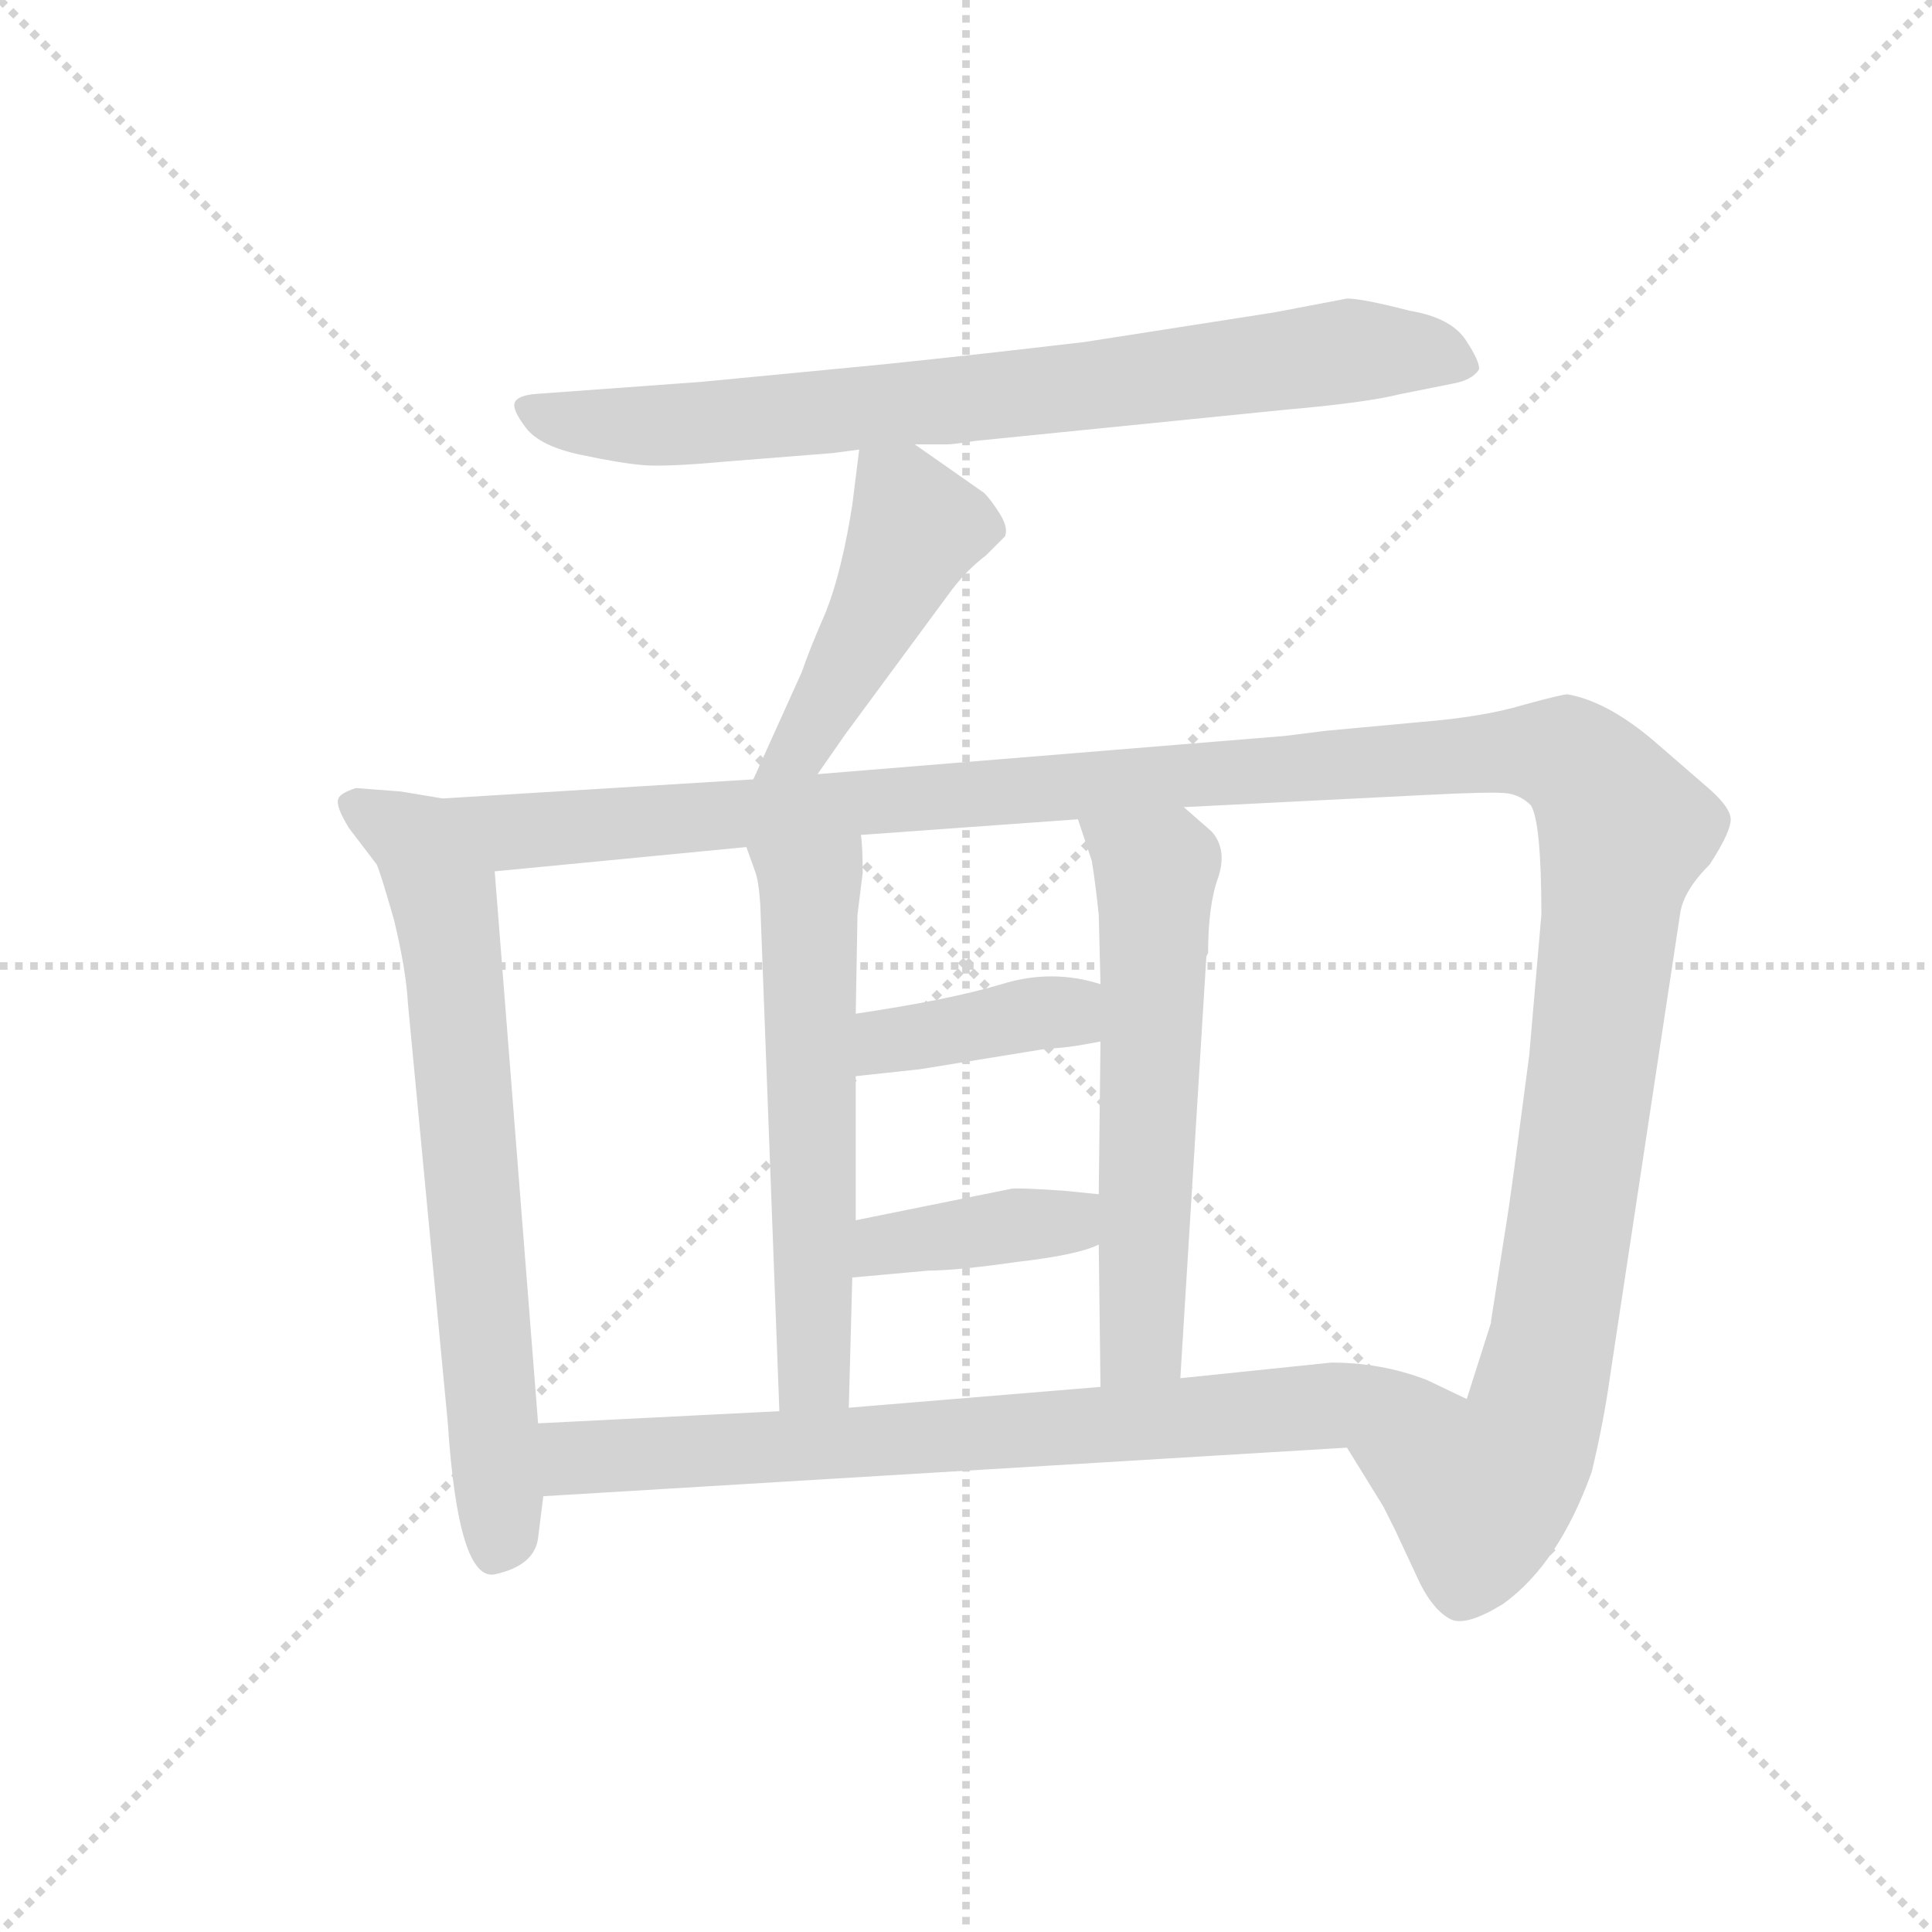 <svg version="1.1" viewBox="0 0 1024 1024" xmlns="http://www.w3.org/2000/svg">
  <g stroke="lightgray" stroke-dasharray="1,1" stroke-width="1" transform="scale(4, 4)">
    <line x1="0" y1="0" x2="256" y2="256"></line>
    <line x1="256" y1="0" x2="0" y2="256"></line>
    <line x1="128" y1="0" x2="128" y2="256"></line>
    <line x1="0" y1="128" x2="256" y2="128"></line>
  </g>
  <g transform="scale(0.92, -0.92) translate(60, -850)">
    <style type="text/css">
      
        @keyframes keyframes0 {
          from {
            stroke: blue;
            stroke-dashoffset: 800;
            stroke-width: 128;
          }
          72% {
            animation-timing-function: step-end;
            stroke: blue;
            stroke-dashoffset: 0;
            stroke-width: 128;
          }
          to {
            stroke: black;
            stroke-width: 1024;
          }
        }
        #make-me-a-hanzi-animation-0 {
          animation: keyframes0 0.901s both;
          animation-delay: 0s;
          animation-timing-function: linear;
        }
      
        @keyframes keyframes1 {
          from {
            stroke: blue;
            stroke-dashoffset: 471;
            stroke-width: 128;
          }
          61% {
            animation-timing-function: step-end;
            stroke: blue;
            stroke-dashoffset: 0;
            stroke-width: 128;
          }
          to {
            stroke: black;
            stroke-width: 1024;
          }
        }
        #make-me-a-hanzi-animation-1 {
          animation: keyframes1 0.633s both;
          animation-delay: 0.901s;
          animation-timing-function: linear;
        }
      
        @keyframes keyframes2 {
          from {
            stroke: blue;
            stroke-dashoffset: 715;
            stroke-width: 128;
          }
          70% {
            animation-timing-function: step-end;
            stroke: blue;
            stroke-dashoffset: 0;
            stroke-width: 128;
          }
          to {
            stroke: black;
            stroke-width: 1024;
          }
        }
        #make-me-a-hanzi-animation-2 {
          animation: keyframes2 0.832s both;
          animation-delay: 1.534s;
          animation-timing-function: linear;
        }
      
        @keyframes keyframes3 {
          from {
            stroke: blue;
            stroke-dashoffset: 1425;
            stroke-width: 128;
          }
          82% {
            animation-timing-function: step-end;
            stroke: blue;
            stroke-dashoffset: 0;
            stroke-width: 128;
          }
          to {
            stroke: black;
            stroke-width: 1024;
          }
        }
        #make-me-a-hanzi-animation-3 {
          animation: keyframes3 1.41s both;
          animation-delay: 2.366s;
          animation-timing-function: linear;
        }
      
        @keyframes keyframes4 {
          from {
            stroke: blue;
            stroke-dashoffset: 589;
            stroke-width: 128;
          }
          66% {
            animation-timing-function: step-end;
            stroke: blue;
            stroke-dashoffset: 0;
            stroke-width: 128;
          }
          to {
            stroke: black;
            stroke-width: 1024;
          }
        }
        #make-me-a-hanzi-animation-4 {
          animation: keyframes4 0.729s both;
          animation-delay: 3.776s;
          animation-timing-function: linear;
        }
      
        @keyframes keyframes5 {
          from {
            stroke: blue;
            stroke-dashoffset: 598;
            stroke-width: 128;
          }
          66% {
            animation-timing-function: step-end;
            stroke: blue;
            stroke-dashoffset: 0;
            stroke-width: 128;
          }
          to {
            stroke: black;
            stroke-width: 1024;
          }
        }
        #make-me-a-hanzi-animation-5 {
          animation: keyframes5 0.737s both;
          animation-delay: 4.505s;
          animation-timing-function: linear;
        }
      
        @keyframes keyframes6 {
          from {
            stroke: blue;
            stroke-dashoffset: 394;
            stroke-width: 128;
          }
          56% {
            animation-timing-function: step-end;
            stroke: blue;
            stroke-dashoffset: 0;
            stroke-width: 128;
          }
          to {
            stroke: black;
            stroke-width: 1024;
          }
        }
        #make-me-a-hanzi-animation-6 {
          animation: keyframes6 0.571s both;
          animation-delay: 5.242s;
          animation-timing-function: linear;
        }
      
        @keyframes keyframes7 {
          from {
            stroke: blue;
            stroke-dashoffset: 396;
            stroke-width: 128;
          }
          56% {
            animation-timing-function: step-end;
            stroke: blue;
            stroke-dashoffset: 0;
            stroke-width: 128;
          }
          to {
            stroke: black;
            stroke-width: 1024;
          }
        }
        #make-me-a-hanzi-animation-7 {
          animation: keyframes7 0.572s both;
          animation-delay: 5.812s;
          animation-timing-function: linear;
        }
      
        @keyframes keyframes8 {
          from {
            stroke: blue;
            stroke-dashoffset: 781;
            stroke-width: 128;
          }
          72% {
            animation-timing-function: step-end;
            stroke: blue;
            stroke-dashoffset: 0;
            stroke-width: 128;
          }
          to {
            stroke: black;
            stroke-width: 1024;
          }
        }
        #make-me-a-hanzi-animation-8 {
          animation: keyframes8 0.886s both;
          animation-delay: 6.385s;
          animation-timing-function: linear;
        }
      
    </style>
    
      <path d="M 467 594 L 486 594 Q 489 594 502 596 L 681 614 Q 727 618 747 623 L 777 629 Q 788 631 792 637 Q 793 641 784.5 654 Q 776 667 752 671 Q 725 678 716 678 L 674 670 L 565 653 Q 506 646 448 640 L 344 630 L 248 623 Q 238 622 236.5 618 Q 235 614 243 603.5 Q 251 593 274.5 588 Q 298 583 311 582 Q 324 581 357 584 L 420 589 L 435 591 L 467 594 Z" fill="lightgray"></path>
    
      <path d="M 435 591 L 431 559 Q 425 521 416 498 Q 406 475 402 463 L 374 401 C 362 374 394 379 411 404 L 427 427 L 486 507 Q 496 521 508 530 L 519 541 Q 521 546 516 554 Q 511 562 507 566 L 467 594 C 442 611 438 614 435 591 Z" fill="lightgray"></path>
    
      <path d="M 195 390 L 171 394 L 145 396 Q 136 393 135 390 Q 133 386 141 373 L 157 352 Q 159 348 167 320 Q 174 291 175 272 L 198 30 Q 204 -61 225 -57 Q 248 -52 250 -36 L 253 -12 L 250 30 L 225 348 C 223 378 222 385 195 390 Z" fill="lightgray"></path>
    
      <path d="M 374 401 L 195 390 C 165 388 195 345 225 348 L 370 362 L 436 369 L 561 378 L 622 385 L 761 392 Q 800 394 808 393 Q 816 392 822 386 Q 828 376 828 323 L 821 242 L 812 174 Q 809 152 807 140 L 799 89 L 799 88 L 785 44 C 776 15 700 42 716 16 L 737 -18 L 744 -32 Q 750 -45 758 -62 Q 766 -78 776 -83 Q 785 -87 806 -74 Q 838 -51 857 2 Q 864 31 868 60 L 908 324 Q 910 337 925 352 Q 938 372 937 379 Q 936 386 923 397 L 893 423 Q 866 446 843 450 Q 840 450 818 444 Q 795 437 758 434 L 704 429 L 680 426 L 411 404 L 374 401 Z" fill="lightgray"></path>
    
      <path d="M 370 362 L 375 348 Q 377 343 378 329 L 389 37 C 390 7 428 9 429 39 L 431 114 L 433 147 L 433 230 L 433 266 L 434 323 L 437 347 Q 437 362 436 369 C 434 399 360 390 370 362 Z" fill="lightgray"></path>
    
      <path d="M 573 133 L 574 51 C 574 21 618 26 620 56 L 635 299 L 636 301 Q 636 329 642 345 Q 647 361 638 371 L 622 385 C 599 405 552 406 561 378 L 569 354 Q 571 342 573 323 L 574 283 L 574 250 L 573 162 L 573 133 Z" fill="lightgray"></path>
    
      <path d="M 433 230 L 470 234 L 544 246 Q 554 246 574 250 C 603 256 603 275 574 283 Q 546 292 517 283 Q 487 274 433 266 C 403 262 403 227 433 230 Z" fill="lightgray"></path>
    
      <path d="M 431 114 L 475 118 Q 491 118 526 123 Q 561 127 573 133 C 601 145 603 159 573 162 L 553 164 Q 524 166 522 165 L 433 147 C 404 141 401 111 431 114 Z" fill="lightgray"></path>
    
      <path d="M 253 -12 L 716 16 C 746 18 812 31 785 44 L 762 55 Q 736 65 707 65 L 620 56 L 574 51 L 429 39 L 389 37 L 250 30 C 220 28 223 -14 253 -12 Z" fill="lightgray"></path>
    
    
      <clipPath id="make-me-a-hanzi-clip-0">
        <path d="M 467 594 L 486 594 Q 489 594 502 596 L 681 614 Q 727 618 747 623 L 777 629 Q 788 631 792 637 Q 793 641 784.5 654 Q 776 667 752 671 Q 725 678 716 678 L 674 670 L 565 653 Q 506 646 448 640 L 344 630 L 248 623 Q 238 622 236.5 618 Q 235 614 243 603.5 Q 251 593 274.5 588 Q 298 583 311 582 Q 324 581 357 584 L 420 589 L 435 591 L 467 594 Z"></path>
      </clipPath>
      <path clip-path="url(#make-me-a-hanzi-clip-0)" d="M 245 613 L 284 606 L 345 606 L 567 627 L 715 648 L 762 647 L 785 639" fill="none" id="make-me-a-hanzi-animation-0" stroke-dasharray="672 1344" stroke-linecap="round"></path>
    
      <clipPath id="make-me-a-hanzi-clip-1">
        <path d="M 435 591 L 431 559 Q 425 521 416 498 Q 406 475 402 463 L 374 401 C 362 374 394 379 411 404 L 427 427 L 486 507 Q 496 521 508 530 L 519 541 Q 521 546 516 554 Q 511 562 507 566 L 467 594 C 442 611 438 614 435 591 Z"></path>
      </clipPath>
      <path clip-path="url(#make-me-a-hanzi-clip-1)" d="M 441 585 L 460 566 L 464 536 L 402 420 L 380 406" fill="none" id="make-me-a-hanzi-animation-1" stroke-dasharray="343 686" stroke-linecap="round"></path>
    
      <clipPath id="make-me-a-hanzi-clip-2">
        <path d="M 195 390 L 171 394 L 145 396 Q 136 393 135 390 Q 133 386 141 373 L 157 352 Q 159 348 167 320 Q 174 291 175 272 L 198 30 Q 204 -61 225 -57 Q 248 -52 250 -36 L 253 -12 L 250 30 L 225 348 C 223 378 222 385 195 390 Z"></path>
      </clipPath>
      <path clip-path="url(#make-me-a-hanzi-clip-2)" d="M 143 388 L 180 366 L 200 305 L 229 -27 L 224 -45" fill="none" id="make-me-a-hanzi-animation-2" stroke-dasharray="587 1174" stroke-linecap="round"></path>
    
      <clipPath id="make-me-a-hanzi-clip-3">
        <path d="M 374 401 L 195 390 C 165 388 195 345 225 348 L 370 362 L 436 369 L 561 378 L 622 385 L 761 392 Q 800 394 808 393 Q 816 392 822 386 Q 828 376 828 323 L 821 242 L 812 174 Q 809 152 807 140 L 799 89 L 799 88 L 785 44 C 776 15 700 42 716 16 L 737 -18 L 744 -32 Q 750 -45 758 -62 Q 766 -78 776 -83 Q 785 -87 806 -74 Q 838 -51 857 2 Q 864 31 868 60 L 908 324 Q 910 337 925 352 Q 938 372 937 379 Q 936 386 923 397 L 893 423 Q 866 446 843 450 Q 840 450 818 444 Q 795 437 758 434 L 704 429 L 680 426 L 411 404 L 374 401 Z"></path>
      </clipPath>
      <path clip-path="url(#make-me-a-hanzi-clip-3)" d="M 203 388 L 236 371 L 786 416 L 846 412 L 876 372 L 827 45 L 818 18 L 793 -11 L 725 14" fill="none" id="make-me-a-hanzi-animation-3" stroke-dasharray="1297 2594" stroke-linecap="round"></path>
    
      <clipPath id="make-me-a-hanzi-clip-4">
        <path d="M 370 362 L 375 348 Q 377 343 378 329 L 389 37 C 390 7 428 9 429 39 L 431 114 L 433 147 L 433 230 L 433 266 L 434 323 L 437 347 Q 437 362 436 369 C 434 399 360 390 370 362 Z"></path>
      </clipPath>
      <path clip-path="url(#make-me-a-hanzi-clip-4)" d="M 430 364 L 406 337 L 409 61 L 395 45" fill="none" id="make-me-a-hanzi-animation-4" stroke-dasharray="461 922" stroke-linecap="round"></path>
    
      <clipPath id="make-me-a-hanzi-clip-5">
        <path d="M 573 133 L 574 51 C 574 21 618 26 620 56 L 635 299 L 636 301 Q 636 329 642 345 Q 647 361 638 371 L 622 385 C 599 405 552 406 561 378 L 569 354 Q 571 342 573 323 L 574 283 L 574 250 L 573 162 L 573 133 Z"></path>
      </clipPath>
      <path clip-path="url(#make-me-a-hanzi-clip-5)" d="M 569 374 L 606 348 L 598 77 L 581 58" fill="none" id="make-me-a-hanzi-animation-5" stroke-dasharray="470 940" stroke-linecap="round"></path>
    
      <clipPath id="make-me-a-hanzi-clip-6">
        <path d="M 433 230 L 470 234 L 544 246 Q 554 246 574 250 C 603 256 603 275 574 283 Q 546 292 517 283 Q 487 274 433 266 C 403 262 403 227 433 230 Z"></path>
      </clipPath>
      <path clip-path="url(#make-me-a-hanzi-clip-6)" d="M 439 236 L 449 248 L 555 267 L 565 278" fill="none" id="make-me-a-hanzi-animation-6" stroke-dasharray="266 532" stroke-linecap="round"></path>
    
      <clipPath id="make-me-a-hanzi-clip-7">
        <path d="M 431 114 L 475 118 Q 491 118 526 123 Q 561 127 573 133 C 601 145 603 159 573 162 L 553 164 Q 524 166 522 165 L 433 147 C 404 141 401 111 431 114 Z"></path>
      </clipPath>
      <path clip-path="url(#make-me-a-hanzi-clip-7)" d="M 438 119 L 445 130 L 459 135 L 555 146 L 567 155" fill="none" id="make-me-a-hanzi-animation-7" stroke-dasharray="268 536" stroke-linecap="round"></path>
    
      <clipPath id="make-me-a-hanzi-clip-8">
        <path d="M 253 -12 L 716 16 C 746 18 812 31 785 44 L 762 55 Q 736 65 707 65 L 620 56 L 574 51 L 429 39 L 389 37 L 250 30 C 220 28 223 -14 253 -12 Z"></path>
      </clipPath>
      <path clip-path="url(#make-me-a-hanzi-clip-8)" d="M 258 24 L 276 10 L 531 25 L 752 46 L 777 43" fill="none" id="make-me-a-hanzi-animation-8" stroke-dasharray="653 1306" stroke-linecap="round"></path>
    
  </g>
</svg>